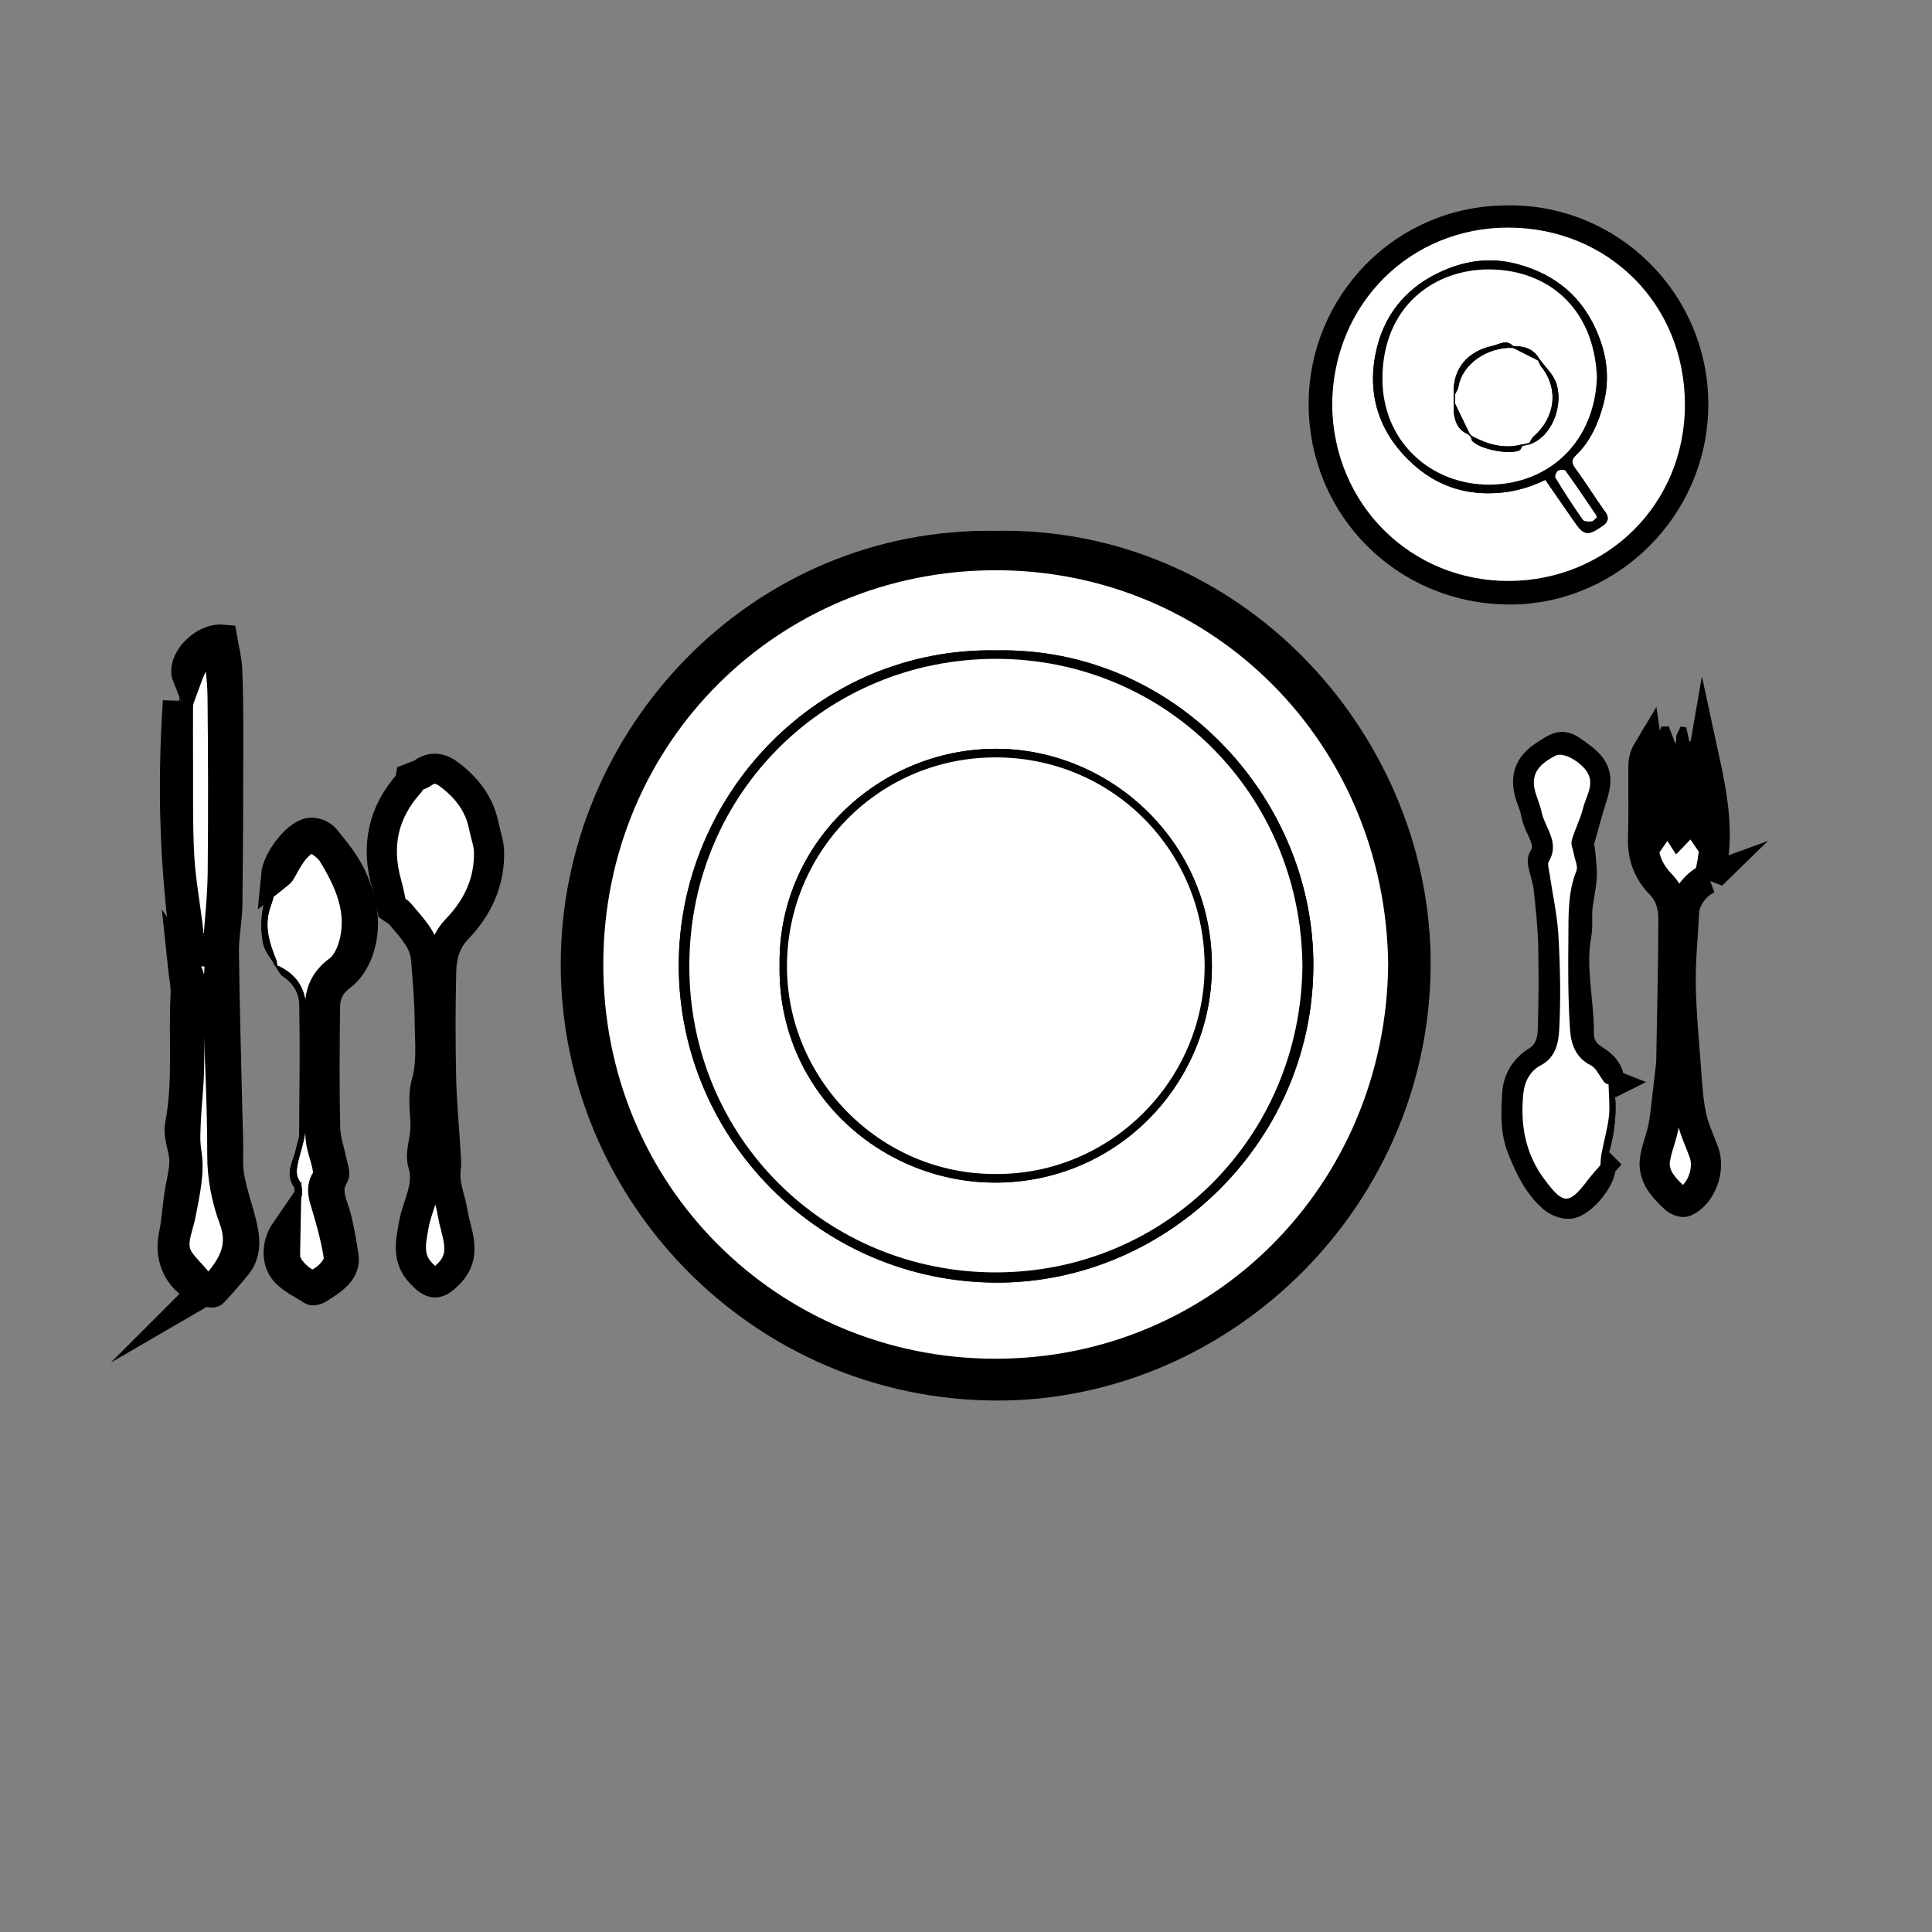 <?xml version="1.0" encoding="utf-8"?>
<!-- Generator: Adobe Illustrator 18.0.0, SVG Export Plug-In . SVG Version: 6.00 Build 0)  -->
<!DOCTYPE svg PUBLIC "-//W3C//DTD SVG 1.1//EN" "http://www.w3.org/Graphics/SVG/1.1/DTD/svg11.dtd">
<svg version="1.1" id="Layer_1" xmlns="http://www.w3.org/2000/svg" xmlns:xlink="http://www.w3.org/1999/xlink" x="0px" y="0px"
	 viewBox="0 0 1280 1280" enable-background="new 0 0 1280 1280" xml:space="preserve">
<rect x="0" y="0" width="1280" height="1280" fill="#808080" stroke="none"/>
<g>
	<g>
		<polygon fill="#FFFFFF" stroke="#000000" stroke-miterlimit="10" points="145.2,426.5 147.4,434.9 149.4,468.5 149,507.8 
			149,601.2 146.5,625.1 145.2,630 147,638.8 145.6,656.8 146.7,689.7 148.2,734.2 149,767.4 149,777.9 152.5,798.8 159.3,815.4 
			157.9,833.8 150.6,843.7 141.4,854.2 135.3,855 126.2,847.2 116,832 114.9,824.2 117.7,812.6 120.6,792.4 123,774.8 124.1,768.8 
			121.3,750.4 123,725.7 124.1,707.7 124.8,682.3 125.5,655.4 121,638.7 124.5,625.8 122.3,601.4 118.4,570.3 116.7,540.7 
			117,512.8 116.7,490.2 117.7,469.7 124.8,441.1 131.5,430.8 137.2,426.6 		"/>
		<path fill="#FFFFFF" stroke="#000000" stroke-miterlimit="10" d="M135.1,855.2c-1.6-2.2-3.1-4.5-4.9-6.6
			c-3.8-4.6-8.4-8.6-11.5-13.6c-6.5-10.2-0.5-20.9,1.2-30.7c2.5-13.8,5.9-27.1,3.6-41.3c-1.1-6.7-0.6-13.8-0.3-20.6
			c0.4-10.2,1.7-20.4,2-30.5c0.5-17.6-0.1-35.3,1.2-52.9c0.6-8-1-14.3-5.3-20.1c0.7,6.8,2.3,13.8,2,20.7
			c-1.5,28.7,1.8,57.5-3.7,86.1c-1.4,7.4,2.9,15.7,2.9,23.6c0,7.6-2.3,15.3-3.4,22.9c-1.3,8.8-1.7,17.7-3.6,26.3
			c-3.5,16.3,4.3,31.2,20.1,36.7c2,0.4,5,1.8,5.8,1.1c5.3-5.5,10.1-11.4,15.1-17.2c7.8-9.1,5.8-19.6,3.4-29.6
			c-3.3-13.4-8.8-26.3-8.5-40.5c0.2-11.5-0.4-23-0.6-34.5c-0.8-34.7-1.8-69.3-2.2-104c-0.1-10.3,2.2-20.7,2.3-31
			c0.5-37.1,0.5-74.2,0.6-111.2c0-14.8,0-29.7-0.7-44.5c-0.3-6.7-2.1-13.4-3.2-19.8c-12.8-1.1-27.1,14.5-23.2,24.3
			c5.1-14,12.4-21.7,20.4-21.2c1,11.6,2.9,23.2,3,34.9c0.4,38.9,0.5,77.8,0.1,116.7c-0.2,16.2-2.1,32.3-3.2,48.9
			c-5,0.4-9.7,0.8-14.4,1.2c0.1,0.5,0.1,0.9,0.2,1.4c4.5,0.3,9.1,0.6,14,0.9c0.5,3.2,1.4,6.2,1.3,9c-0.2,7.6-1.3,15.3-1.1,22.9
			c0.9,34.2,3,68.4,2.9,102.6c0,14.9,2.9,29.1,7.8,42.3c6.2,16.8,0.5,29.1-9.3,41C143.3,851.7,138.7,853.1,135.1,855.2z"/>
		<path fill="#FFFFFF" stroke="#000000" stroke-miterlimit="10" d="M117.9,464.6c-4,56.7-2.1,113.2,6.4,169.5c1-6,1.1-11.9,0.4-17.8
			c-1.9-16.4-5-32.7-5.9-49.1c-1.2-20.4-0.7-40.9-0.8-61.4C117.8,492.1,117.9,478.3,117.9,464.6z"/>
		<path stroke="#000000" stroke-width="20" stroke-miterlimit="10" d="M135.1,855.2c3.6-2.1,8.2-3.5,10.7-6.5
			c9.8-11.9,15.5-24.2,9.3-41c-4.9-13.2-7.8-27.4-7.8-42.3c0.1-34.2-2-68.4-2.9-102.6c-0.2-7.6,0.9-15.2,1.1-22.9
			c0.1-2.9-0.8-5.8-1.3-9c-5-0.3-9.5-0.6-14-0.9c-0.1-0.5-0.1-0.9-0.2-1.4c4.7-0.4,9.4-0.8,14.4-1.2c1.1-16.6,3-32.7,3.2-48.9
			c0.4-38.9,0.3-77.8-0.1-116.7c-0.1-11.7-1.9-23.3-3-34.9c-8-0.5-15.3,7.2-20.4,21.2c-3.9-9.8,10.4-25.4,23.2-24.3
			c1.1,6.4,2.9,13.1,3.2,19.8c0.6,14.8,0.7,29.7,0.7,44.5c-0.1,37.1-0.1,74.2-0.6,111.2c-0.1,10.3-2.4,20.7-2.3,31
			c0.4,34.7,1.4,69.3,2.2,104c0.3,11.5,0.8,23,0.6,34.5c-0.3,14.2,5.2,27.1,8.5,40.5c2.5,9.9,4.4,20.5-3.4,29.6
			c-5,5.8-9.8,11.7-15.1,17.2c-0.8,0.8-3.8-0.7-5.8-1.1L135.1,855.2z"/>
		<path stroke="#000000" stroke-width="20" stroke-miterlimit="10" d="M135.3,855c-15.8-5.5-23.6-20.4-20.1-36.7
			c1.8-8.6,2.3-17.6,3.6-26.3c1.1-7.7,3.4-15.3,3.4-22.9c0-7.9-4.3-16.2-2.9-23.6c5.5-28.6,2.2-57.4,3.7-86.1
			c0.4-6.9-1.3-13.9-2-20.7c4.2,5.8,5.8,12.1,5.3,20.1c-1.3,17.6-0.6,35.3-1.2,52.9c-0.3,10.2-1.6,20.4-2,30.5
			c-0.3,6.9-0.8,13.9,0.3,20.6c2.4,14.2-1.1,27.5-3.6,41.3c-1.8,9.8-7.8,20.5-1.2,30.7c3.2,5,7.7,9,11.5,13.6
			c1.8,2.1,3.3,4.4,4.9,6.6C135.1,855.2,135.3,855,135.3,855z"/>
		<path stroke="#000000" stroke-width="20" stroke-miterlimit="10" d="M117.9,464.6c0,13.7-0.1,27.4,0,41.2
			c0.1,20.5-0.3,41,0.8,61.4c0.9,16.4,4,32.7,5.9,49.1c0.7,5.9,0.7,11.9-0.4,17.8C115.8,577.8,114,521.3,117.9,464.6z"/>
	</g>
	<g>
		<path fill="#FFFFFF" stroke="#000000" stroke-miterlimit="10" d="M183.1,640l-0.2-0.2c1.6,2.3,2.8,5.3,5,6.8
			c7.2,4.7,10.9,11.7,11,19.6c0.4,28.4,0.1,56.8-0.1,85.1c0,3.2-1.5,6.3-2.1,9.5c-1.5,8.3-7.8,16.2-1.5,25.3c1.4,1.9,0.1,6-0.4,8.9
			c-0.7,4.5-1.7,8.8-2.7,13.3c-1,2.5-2,4.9-2.9,7.4c-5.3,7.7-6,17.4-1.9,24.2c3.9,6.5,12.8,10.2,19.6,14.8c0.8,0.6,3-0.2,4.2-1
			c3.2-1.9,6.3-4,9.3-6.4c4.7-3.7,8.2-8.4,7.3-14.8c-1.2-8.2-2.6-16.4-4.5-24.4c-2.2-9.6-8.5-18.6-2.1-29c1.2-2-0.5-5.8-1.1-8.7
			c-1.5-7.6-4.3-15.2-4.5-22.8c-0.5-26.8-0.4-53.7-0.1-80.5c0.1-8.3,3.3-15.1,10.7-20.6c5.1-3.8,9.1-10.3,11.3-16.4
			c6-16.7,2.8-33.4-4.4-48.9c-4.3-9.4-11.3-17.6-17.8-25.7c-2-2.4-6.9-4.3-10-3.7c-8.9,1.6-21.4,18.3-22.2,28.2l0.2-0.3
			c-0.7,0.2-1.9,0.3-2.1,0.7c-5.8,14.2-9.3,28.9-6.3,44.1C175.7,630.1,180.2,634.9,183.1,640z"/>
		<path fill="#FFFFFF" stroke="#000000" stroke-miterlimit="10" d="M189.2,815.7c1-2.5,2-4.9,2.9-7.4c1.8-3.7,3.7-7.4,5.5-11
			c2.6-5.3,3-10.4-0.3-15.9c-1.5-2.4-1.4-6.2-0.8-9.2c1.6-8.6,5.3-17.1,5.5-25.7c0.8-25.8,0.1-51.5,0.3-77.3
			c0.1-14.3-6.5-23.8-19.4-29.4l0.2,0.2c-0.2-1.3-0.1-2.6-0.5-3.7c-4.9-11.9-8.5-23.6-3.5-36.7c2.4-6.2,2.8-13.1,4-19.7l-0.2,0.3
			c1-0.9,2.4-1.5,3-2.6c4.7-8.3,8.8-17.1,17.9-21.7c1.4-0.7,3.7-1.5,4.6-0.9c4.2,3.2,9.2,6.1,11.9,10.4
			c11.7,19.1,20.6,39.2,13.7,62.2c-1.7,5.7-5,12.2-9.6,15.5c-9,6.6-12.5,14.6-12.4,25.2c0.2,27.9-0.2,55.8,0.3,83.7
			c0.1,6.9,3.2,13.6,4.5,20.5c0.5,2.7,1.4,6.6,0,8.4c-4.8,6.4-2.2,12.1-0.3,18.5c3.3,11,6.3,22.2,8,33.5
			c1.1,7.3-10.2,18.1-17.4,18.5c-6.3,0.3-17.9-10.8-18.2-17.9C188.6,827.4,189.1,821.5,189.2,815.7z"/>
		<path stroke="#000000" stroke-width="20" stroke-miterlimit="10" d="M189.2,815.7c-0.1,5.9-0.5,11.7-0.3,17.6
			c0.3,7,11.9,18.2,18.2,17.9c7.2-0.4,18.5-11.2,17.4-18.5c-1.7-11.3-4.7-22.5-8-33.5c-1.9-6.4-4.4-12.1,0.3-18.5
			c1.3-1.8,0.5-5.6,0-8.4c-1.4-6.9-4.4-13.6-4.5-20.5c-0.6-27.9-0.2-55.8-0.3-83.7c-0.1-10.6,3.4-18.6,12.4-25.2
			c4.6-3.3,7.9-9.8,9.6-15.5c6.9-23-2-43.1-13.7-62.2c-2.6-4.3-7.6-7.2-11.9-10.4c-0.9-0.6-3.2,0.2-4.6,0.9
			c-9.1,4.6-13.2,13.4-17.9,21.7c-0.6,1.1-2,1.8-3,2.6c0.9-9.9,13.3-26.6,22.2-28.2c3.1-0.6,8,1.3,10,3.7
			c6.6,8.1,13.5,16.4,17.8,25.7c7.1,15.5,10.4,32.2,4.4,48.9c-2.2,6.1-6.2,12.6-11.3,16.4c-7.4,5.5-10.6,12.3-10.7,20.6
			c-0.3,26.8-0.5,53.7,0.1,80.5c0.2,7.6,3,15.2,4.5,22.8c0.6,2.9,2.3,6.8,1.1,8.7c-6.3,10.4-0.1,19.5,2.1,29
			c1.9,8.1,3.3,16.2,4.5,24.4c0.9,6.4-2.6,11-7.3,14.8c-2.9,2.3-6.1,4.4-9.3,6.4c-1.2,0.7-3.4,1.5-4.2,1
			c-6.9-4.6-15.7-8.3-19.6-14.8C183.2,833.1,183.9,823.4,189.2,815.7z"/>
		<path stroke="#000000" stroke-miterlimit="10" d="M182.9,639.8c12.8,5.6,19.4,15.2,19.4,29.4c-0.1,25.8,0.5,51.6-0.3,77.3
			c-0.3,8.6-3.9,17.1-5.5,25.7c-0.6,3-0.6,6.8,0.8,9.2c3.4,5.5,3,10.5,0.3,15.9c-1.8,3.7-3.6,7.4-5.5,11c0.9-4.4,2-8.8,2.7-13.3
			c0.5-3,1.8-7,0.4-8.9c-6.4-9.1,0-17,1.5-25.3c0.6-3.2,2-6.3,2.1-9.5c0.2-28.4,0.5-56.8,0.1-85.1c-0.1-7.9-3.8-14.9-11-19.6
			C185.7,645.1,184.5,642.1,182.9,639.8z"/>
		<path stroke="#000000" stroke-miterlimit="10" d="M183.1,579.8c-1.3,6.6-1.7,13.6-4,19.7c-5,13.1-1.4,24.8,3.5,36.7
			c0.5,1.1,0.4,2.5,0.5,3.7c-2.9-5.1-7.4-9.9-8.4-15.3c-2.9-15.2,0.5-29.9,6.3-44.1C181.2,580.1,182.4,580.1,183.1,579.8z"/>
	</g>
	<g>
		<path fill="#FFFFFF" stroke="#000000" stroke-miterlimit="10" d="M272.1,515.5c-1.2,0.7-2.6,1.1-3.6,2c-20.4,18.6-22.8,54.7-13,78
			c0.9,2.2,2.9,3.9,4.4,5.9c1.6,3,2.8,6.4,5,8.8c7.7,8.3,14.3,17.6,14.9,28.9c1.1,23,1.3,46,0.8,69c-0.5,20.4-2.6,40.8-3.6,61.2
			c-0.2,5,2.2,10.2,1.3,15c-1.7,9.1-4.5,18.1-7.4,26.9c-5.4,16.7-1.2,31.2,13,41.7c1.8,1.3,5.7,1.8,7.5,0.7
			c13.9-8,19.1-23.6,14.3-39.2c-3-9.8-6.2-19.9-7-30.1c-1.9-23.9-2.7-47.8-3.3-71.8c-0.5-22.8-1-45.6,0.3-68.3
			c0.5-8.5,3.9-18.3,9.4-24.7c15.1-17.6,24.1-36.8,21.8-60.2c-1.9-19.3-9.1-35.9-25.3-48.1C290.7,503.2,277.6,505.6,272.1,515.5z"/>
		<path stroke="#000000" stroke-miterlimit="10" d="M272.1,515.5c5.4-9.9,18.6-12.3,29.5-4.1c16.2,12.2,23.4,28.8,25.3,48.1
			c2.3,23.4-6.7,42.6-21.8,60.2c-5.5,6.4-8.9,16.2-9.4,24.7c-1.3,22.7-0.8,45.5-0.3,68.3c0.6,23.9,1.4,47.9,3.3,71.8
			c0.8,10.1,4,20.2,7,30.1c4.7,15.6-0.4,31.1-14.3,39.2c-1.8,1.1-5.7,0.6-7.5-0.7c-14.1-10.5-18.3-25-13-41.7
			c2.8-8.9,5.7-17.8,7.4-26.9c0.9-4.8-1.6-10-1.3-15c1-20.4,3.1-40.8,3.6-61.2c0.5-23,0.4-46-0.8-69c-0.6-11.2-7.2-20.6-14.9-28.9
			c-2.2-2.4-3.4-5.8-5-8.8l-0.1,0.1c1.7,1.2,3.7,2.2,5,3.7c7.5,9.1,16.5,17.4,17.5,30.2c1.1,13.5,2.2,27.1,2.4,40.6
			c0.1,13.9,1.8,27.7-2.2,41.8c-2.7,9.5-0.2,20.3-0.6,30.5c-0.3,7.7-3.6,16-1.6,22.8c4.6,14.9-3.7,26.9-6.1,40.1
			c-2.1,11.8-4.7,22.5,4.9,32.5c7.6,7.9,10.7,7.8,18.3,0.1c12.7-12.9,4.6-27,2.5-40.2c-1.6-9.8-6.1-19.2-4.6-29.6
			c0.4-2.8,0.2-5.6,0-8.4c-1-17.3-2.7-34.5-3.1-51.8c-0.5-23.8-0.6-47.6,0.1-71.4c0.3-9.8,3.2-19.4,10.4-26.8
			c13.9-14.5,21.8-31.5,21.3-51.7c-0.1-5.5-2.3-10.9-3.4-16.4c-3-15-11.7-26.1-23.7-34.9c-5.4-3.9-11-4.6-16.9-0.4
			c-2.3,1.6-5.3,2.2-8,3.3C272,515.4,272.1,515.5,272.1,515.5z"/>
		<path stroke="#000000" stroke-miterlimit="10" d="M259.9,601.4c-1.5-2-3.4-3.7-4.4-5.9c-9.8-23.3-7.4-59.4,13-78
			c1-0.9,2.4-1.3,3.6-2l-0.1-0.2c-0.2,1.1-0.1,2.6-0.8,3.3c-17.7,19.7-22.3,42.3-14.9,67.5c1.5,5,2.3,10.2,3.4,15.3L259.9,601.4z"/>
		<path fill="#FFFFFF" stroke="#000000" stroke-width="20" stroke-miterlimit="10" d="M259.7,601.6c-1.1-5.1-2-10.3-3.4-15.3
			c-7.3-25.3-2.8-47.8,14.9-67.5c0.7-0.7,0.6-2.2,0.8-3.3c2.7-1.1,5.7-1.7,8-3.3c5.9-4.2,11.5-3.5,16.9,0.4
			c12,8.8,20.8,19.9,23.7,34.9c1.1,5.5,3.2,10.9,3.4,16.4c0.5,20.3-7.4,37.3-21.3,51.7c-7.1,7.4-10.1,17.1-10.4,26.8
			c-0.6,23.8-0.6,47.6-0.1,71.4c0.4,17.3,2.1,34.5,3.1,51.8c0.2,2.8,0.4,5.7,0,8.4c-1.5,10.4,3,19.7,4.6,29.6
			c2.1,13.3,10.2,27.3-2.5,40.2c-7.6,7.7-10.7,7.8-18.3-0.1c-9.6-10-7-20.7-4.9-32.5c2.4-13.2,10.6-25.3,6.1-40.1
			c-2.1-6.8,1.3-15.1,1.6-22.8c0.3-10.2-2.1-21.1,0.6-30.5c4-14.1,2.3-27.9,2.2-41.8c-0.1-13.5-1.3-27.1-2.4-40.6
			c-1-12.7-10-21.1-17.5-30.2C263.5,603.7,261.4,602.8,259.7,601.6z"/>
	</g>
</g>
<g>
	<path fill="#FFFFFF" stroke="#000000" stroke-miterlimit="10" d="M1060.6,771.9c0.3,0,0.6,0.1,0.7,0c7.4-8.9,11.4-43.9,6.1-53.2
		c-0.2-0.3-0.9-0.4-1.4-0.6c0.9-7.9-4.7-12.8-9.9-15.9c-7.1-4.4-10.2-10.4-10.1-17.5c0.1-21.7-5.7-43.2-1.7-65
		c1.1-6,0.2-12.3,0.8-18.4c0.7-6.8,2.4-13.5,2.8-20.2c0.3-5.7-0.6-11.4-1.1-17.1c-0.2-2-1.2-4.1-0.7-5.8c2.9-10.7,5.9-21.4,9.2-32
		c3.4-11,1.7-16.9-7.4-23.9c-12.4-9.4-12.6-9.4-24.5-1.7c-9.2,6-12.5,12.9-10.3,23.2c1.1,5.1,3.8,10,4.6,15.2
		c1.6,10,11.8,18.7,4.8,30.2c-0.6,0.9-0.3,2.6,0,3.8c1.1,5.1,3,10,3.5,15.2c1.4,12.7,2.8,25.5,3.1,38.2c0.4,18.9,0.3,37.8-0.3,56.6
		c-0.3,8.1-2.9,15.6-10.8,20.4c-7.5,4.6-12.2,12.1-12.7,20.6c-0.9,12.5-1.6,25.2,3.5,37.5c5,12,10.4,23.7,20.3,32.2
		c2.9,2.5,8,4.6,11.5,3.8C1047.8,795.9,1060.8,781.4,1060.6,771.9z"/>
	<path fill="#FFFFFF" stroke="#000000" stroke-miterlimit="10" d="M1132.4,581.9l-0.3,0.2c0.9-0.6,2.5-1.1,2.7-1.9
		c3.3-11.8,7.6-23.5,4.6-36.1c-0.7-2.9-1.4-5.9-1.8-8.9c-2.3-17.5-4.5-35-6.7-52.9c-2.8,0.4-4.5,0.5-4.5,0.7
		c-1.3,8.8-2.5,17.6-3.7,26.5c-2-9.2-4-18.2-6-27.2c-1-0.1-1.9-0.3-2.9-0.4c-0.9,2.1-2.5,4.2-2.7,6.4c-0.4,4.8,0,9.7,0,14.6
		c0.1,5.3,0.1,10.6,0.2,15.9c-0.7,0-1.4,0-2.1,0c-1.3-12.3-2.6-24.6-3.9-37c-1.4,0-2.7,0-4.1,0c-6.3,12.7,0.1,27.6-4.7,40.2
		c-3.2-12.9,2.3-27.4-6.7-40c-2.3,3.6-3.9,7.3-4,11c-0.3,21-0.1,42-0.4,62.9c-0.2,11.7,2.6,22,11.1,30.5c7,7,9.3,15.9,9.1,25.4
		c-0.4,27.1-0.9,54.2-1.6,81.2c-0.2,5.4-1.6,10.8-2.6,16.2c-0.6,2.9-3,6.3-2,8.4c6.8,15.7-0.6,30.2-4.7,44.3
		c-3.1,10.7-2.9,17.7,5.4,25.6c14.7,13.9,13.7,13.8,28.2,0.1c7.9-7.5,8.2-17,4.6-23.7c-10.1-18.6-9-39.3-12-58.7
		c-5-32.4-4.1-65.7-2.2-98.7c0.4-6.2,1.6-11.2,6.5-15.4C1128.2,588.8,1130.1,585.1,1132.4,581.9z"/>
	<path stroke="#000000" stroke-miterlimit="10" d="M1132.4,581.9c-2.4,3.2-4.3,6.9-7.2,9.5c-4.9,4.2-6.1,9.2-6.5,15.4
		c-1.9,33-2.8,66.2,2.2,98.7c3,19.4,1.9,40.1,12,58.7c3.6,6.7,3.3,16.1-4.6,23.7c-14.5,13.7-13.5,13.8-28.2-0.1
		c-8.3-7.9-8.5-14.9-5.4-25.6c4.1-14.1,11.5-28.6,4.7-44.3c-0.9-2.1,1.5-5.6,2-8.4c1-5.4,2.5-10.8,2.6-16.2
		c0.8-27.1,1.2-54.2,1.6-81.2c0.1-9.6-2.2-18.5-9.1-25.4c-8.5-8.5-11.3-18.8-11.1-30.5c0.3-21,0.1-42,0.4-62.9c0.1-3.7,1.7-7.4,4-11
		c9.1,12.6,3.5,27.1,6.7,40c4.8-12.6-1.6-27.4,4.7-40.2c1.4,0,2.7,0,4.1,0c1.3,12.3,2.6,24.6,3.9,37c0.7,0,1.4,0,2.1,0
		c-0.1-5.3-0.1-10.6-0.2-15.9c-0.1-4.9-0.4-9.7,0-14.6c0.2-2.2,1.8-4.2,2.7-6.4c1,0.1,1.9,0.3,2.9,0.4c2,9,3.9,18,6,27.2
		c1.2-9,2.4-17.8,3.7-26.5c0-0.3,1.8-0.3,4.5-0.7c2.3,17.9,4.4,35.4,6.7,52.9c0.4,3,1.1,5.9,1.8,8.9c3,12.6-1.2,24.3-4.6,36.1
		c-0.2,0.8-1.8,1.3-2.8,1.9c7.9-27.8,2.5-55-3.5-82.2c-0.7,3.9-0.9,7.9-0.6,11.8c0.7,9.7,1.9,19.3,2.3,29c0.1,2.2-2.5,4.6-3.9,6.9
		c-1.5-2.2-4.1-4.2-4.4-6.6c-1.9-13.2-3.3-26.4-4.9-39.6c-0.9,0.1-1.7,0.1-2.6,0.2c0.4,5.3,0.8,10.7,1.2,16c0.6,8.7,1.6,17.3,1.6,26
		c0,2-3.5,4-5.3,6.1c-1.2-1.9-3.3-3.7-3.5-5.7c-1.5-12.4-2.6-24.8-3.9-37.2c-0.1-0.8-0.6-1.6-0.9-2.4c-1.5,2.3-1.8,4.5-1.8,6.7
		c0.1,10.5,0.4,21,0.2,31.5c0,1.7-2,3.3-3.1,4.9c-1.1-1.6-3.1-3.1-3.2-4.8c-1.3-13-2.2-25.9-3.3-38.9c-0.2-2.1-0.7-4.2-1-6.3
		c-2.1,3.5-2.7,6.9-2.7,10.3c-0.1,15.9,0.4,31.8-0.2,47.6c-0.4,11.9,3.5,21.9,11.6,30.2c6.3,6.4,8.5,14.6,8.5,22.7
		c0,31.1-0.9,62.3-1.4,93.4c0,1.3-0.1,2.6-0.2,3.8c-0.8,6.9-1.6,13.8-2.4,20.8c-0.9,7-1.4,14-2.8,20.8c-1.5,7.2-4.5,14.1-5.5,21.3
		c-0.6,4.1,0.5,9,2.5,12.6c2.6,4.7,6.7,8.7,10.6,12.5c1.7,1.6,5.3,3.2,6.9,2.4c10.8-5,16.7-21.2,12.5-32.7c-3-8.1-6.7-16-8.5-24.4
		c-2.1-10-2.6-20.4-3.4-30.7c-1.4-18.6-3.2-37.2-3.5-55.9c-0.2-16,1.5-32.1,2.2-48.1C1116.1,595.4,1123.7,585.1,1132.4,581.9z"/>
	<path stroke="#000000" stroke-width="20" stroke-miterlimit="10" d="M1060.6,771.9c0.2,9.5-12.8,24-20,25.5
		c-3.5,0.7-8.6-1.3-11.5-3.8c-10-8.6-15.4-20.2-20.3-32.2c-5.1-12.3-4.3-25-3.5-37.5c0.6-8.4,5.3-16,12.7-20.6
		c7.9-4.8,10.5-12.3,10.8-20.4c0.6-18.9,0.7-37.8,0.3-56.6c-0.3-12.8-1.7-25.5-3.1-38.2c-0.5-5.1-2.4-10.1-3.5-15.2
		c-0.3-1.2-0.6-2.9,0-3.8c7-11.4-3.1-20.1-4.8-30.2c-0.8-5.2-3.5-10-4.6-15.2c-2.2-10.3,1.1-17.1,10.3-23.2
		c11.9-7.8,12.1-7.7,24.5,1.7c9.1,6.9,10.8,12.9,7.4,23.9c-3.3,10.6-6.3,21.3-9.2,32c-0.5,1.7,0.6,3.8,0.7,5.8
		c0.5,5.7,1.4,11.5,1.1,17.1c-0.4,6.8-2.1,13.5-2.8,20.2c-0.6,6.1,0.3,12.4-0.8,18.4c-4,21.8,1.8,43.3,1.7,65
		c0,7.2,3,13.2,10.1,17.5c5.1,3.2,10.8,8,9.9,15.9l0.2-0.1c-1-0.4-2.4-0.6-3-1.3c-3.1-3.8-5.2-9.4-9.2-11.4
		c-10-5-12.8-14.2-13.4-23.1c-1.4-20.4-1.3-40.9-1.1-61.4c0.1-14.7-0.5-29.5,5.3-43.7c1.3-3.1-1-7.6-1.7-11.5
		c-0.5-2.9-2.1-6.1-1.4-8.6c2.1-7.3,5.7-14.1,7.5-21.4c2.1-8.6,9-17.3,1-26.6c-4.8-5.6-14.8-11.7-20.2-8.7
		c-9.5,5.1-15.6,10.7-14.2,20.8c0.7,5.7,3.7,11.1,4.9,16.8c2.2,10.7,12.2,20.3,4.9,32.6c-1.2,2,0,5.5,0.4,8.2
		c2,13.7,5.1,27.4,5.9,41.2c1.2,20.8,1.7,41.8,0.5,62.6c-0.5,8.2-2.2,17.8-12,22.9c-6.9,3.6-10.9,10.7-11.7,18.6
		c-2.3,20.9,1.3,40.7,14.2,57.9c12.3,16.4,16.5,17.5,29.5,0c2.5-3.4,5.5-6.5,8.3-9.8L1060.6,771.9z"/>
	<path stroke="#000000" stroke-miterlimit="10" d="M1066,718.2c0.5,0.2,1.2,0.2,1.4,0.6c5.4,9.3,1.3,44.3-6.1,53.2
		c-0.1,0.1-0.5,0-0.7,0l0.1,0.1c0.3-2.7,0.3-5.4,0.8-8.1c1.6-8.3,4-16.4,4.9-24.7c0.8-7-0.1-14.1-0.3-21.2
		C1066.2,718.1,1066,718.2,1066,718.2z"/>
	<path fill="#FFFFFF" stroke="#000000" stroke-width="20" stroke-miterlimit="10" d="M1132.4,581.9c-8.8,3.2-16.3,13.6-16.7,22.4
		c-0.7,16.1-2.5,32.1-2.2,48.1c0.3,18.6,2.1,37.2,3.5,55.9c0.8,10.3,1.3,20.7,3.4,30.7c1.7,8.4,5.5,16.3,8.5,24.4
		c4.2,11.5-1.7,27.7-12.5,32.7c-1.7,0.8-5.3-0.8-6.9-2.4c-4-3.8-8-7.8-10.6-12.5c-2-3.6-3.1-8.6-2.5-12.6c1-7.2,4-14.1,5.5-21.3
		c1.4-6.8,1.9-13.9,2.8-20.8c0.8-6.9,1.6-13.8,2.4-20.8c0.1-1.3,0.2-2.6,0.2-3.8c0.5-31.1,1.4-62.3,1.4-93.4
		c0-8.1-2.2-16.3-8.5-22.7c-8.1-8.3-12-18.3-11.6-30.2c0.5-15.9,0.1-31.7,0.2-47.6c0-3.4,0.6-6.8,2.7-10.3c0.3,2.1,0.8,4.2,1,6.3
		c1.1,13,2,26,3.3,38.9c0.2,1.7,2.1,3.2,3.2,4.8c1.1-1.6,3.1-3.3,3.1-4.9c0.2-10.5-0.1-21-0.2-31.5c0-2.2,0.4-4.4,1.8-6.7
		c0.3,0.8,0.8,1.6,0.9,2.4c1.3,12.4,2.4,24.8,3.9,37.2c0.2,2,2.3,3.8,3.5,5.7c1.9-2,5.3-4,5.3-6.1c0-8.7-1-17.3-1.6-26
		c-0.4-5.3-0.8-10.7-1.2-16c0.9-0.1,1.7-0.1,2.6-0.2c1.6,13.2,3,26.4,4.9,39.6c0.3,2.4,2.9,4.4,4.4,6.6c1.4-2.3,4-4.6,3.9-6.9
		c-0.3-9.7-1.6-19.3-2.3-29c-0.3-3.9-0.1-7.8,0.6-11.8c5.9,27.2,11.4,54.4,3.5,82.2C1132.2,582.1,1132.4,581.9,1132.4,581.9z"/>
	<path fill="#FFFFFF" stroke="#000000" stroke-miterlimit="10" d="M1066.2,718.1c0.1,7.1,1,14.2,0.3,21.2
		c-0.9,8.3-3.3,16.5-4.9,24.7c-0.5,2.6-0.6,5.4-0.8,8.1c-2.8,3.3-5.7,6.4-8.3,9.8c-13,17.5-17.2,16.4-29.5,0
		c-12.9-17.1-16.5-36.9-14.2-57.9c0.8-7.8,4.8-15,11.7-18.6c9.8-5.1,11.5-14.7,12-22.9c1.1-20.8,0.7-41.8-0.5-62.6
		c-0.8-13.8-3.9-27.5-5.9-41.2c-0.4-2.8-1.6-6.3-0.4-8.2c7.4-12.4-2.7-21.9-4.9-32.6c-1.2-5.7-4.1-11.1-4.9-16.8
		c-1.3-10.2,4.7-15.7,14.2-20.8c5.5-2.9,15.4,3.1,20.2,8.7c8,9.3,1.1,17.9-1,26.6c-1.8,7.3-5.5,14.1-7.5,21.4
		c-0.7,2.5,0.9,5.7,1.4,8.6c0.7,3.9,2.9,8.4,1.7,11.5c-5.7,14.2-5.2,29-5.3,43.7c-0.2,20.5-0.3,41,1.1,61.4
		c0.6,9,3.4,18.1,13.4,23.1c4,2,6.1,7.6,9.2,11.4C1063.8,717.5,1065.2,717.7,1066.2,718.1z"/>
</g>
<g>
	<path fill="#FFFFFF" stroke="#000000" stroke-miterlimit="10" d="M938,639.8c-1.5,155.8-124.6,278.1-278.4,278
		c-154-0.1-278.6-122.5-277.9-279.3c0.8-155.9,124.6-276.9,278.1-276.9C813.5,361.6,936.4,483.6,938,639.8z"/>
	<path fill="#FFFFFF" stroke="#000000" stroke-miterlimit="10" d="M780.4,392.5c-0.9-2.4-0.9-3.1-1.2-3.3c-1.2-0.9-2.5-1.8-3.8-2.4
		c-29.1-14.2-60.1-21.4-92-24.5c-33.5-3.2-66.8,0.4-99.2,9.2c-27.8,7.6-53.9,20-77.9,36c-38.2,25.4-68.4,58.3-90.7,98.5
		c-16.9,30.5-27.6,63.3-32.3,97.5c-3.7,26.9-3.3,54.3,1.7,81.5c5.1,27.4,13,53.7,25.3,78.6c23.3,47.1,57.4,84.5,101.9,112.6
		c39,24.6,81.6,38.2,127.2,41.9c44.4,3.6,87-4.4,128.2-21.3c27.7-11.4,52.5-27.2,75.1-46.5c30.4-26,53.8-57.6,70.6-94
		c11.7-25.3,19.9-51.9,23.1-79.5c2.4-20.7,4.3-41.7,0.9-62.7c-1.7-10.6-1.6-21.5-4.3-31.8c-4.3-16.4-9.6-32.6-15.8-48.4
		c-15-38.3-38.3-71-68.8-98.4c-1.7-1.5-4.3-2.1-6.5-3.2c-0.4,0.6-0.9,1.3-1.3,1.9c2.1,2.4,4.1,4.9,6.4,7.1
		c19.4,18.8,35.9,39.7,49.2,63.3c10.4,18.5,18.2,37.9,24.7,58.2c7.5,23.6,11.4,47.8,12.3,72.2c1,27.6-4.4,54.7-12.3,81.3
		c-7.1,23.9-16.8,46.4-29.9,67.5c-22.7,36.5-52.2,66.1-89.1,88.4c-38.9,23.5-80.8,37.2-126.3,39.6c-35,1.9-69.4-1.9-102.4-13.3
		c-33.6-11.7-64.3-28.9-91.5-52.3c-25.1-21.6-45.4-46.8-61.1-75.7c-17.9-33-28.5-68.3-32.5-105.9c-3.9-36.8,1-72.3,11.7-107.2
		c8.3-27.1,20.6-52.7,37.8-75.4c10.3-13.6,21.2-27.1,33.5-38.9c23.7-23,51-40.7,81.7-53.7c28.9-12.2,58.6-20.9,89.8-21.6
		c22.1-0.5,44.6,0.2,66.3,3.9c19.5,3.4,38.2,11.8,57.3,17.7C770.5,390.8,775,391.4,780.4,392.5z"/>
	<path fill="#FFFFFF" stroke="#000000" stroke-miterlimit="10" d="M660,431.4c-117.9-2.1-210,95.6-209.8,208.5
		c0.2,114.3,93.6,209.1,210.2,209.3c113.5,0.2,211.2-95.2,209.2-213.6C867.7,527.2,777.3,429.1,660,431.4z"/>
	<path fill="#FFFFFF" stroke="#000000" stroke-miterlimit="10" d="M833.4,422.8c-4.6-3.4-8.6-6.3-12.6-9.2c-0.6,0.8-1.1,1.5-1.7,2.3
		c3.9,2.9,7.7,5.9,11.7,8.5C831.4,424.6,833.2,423,833.4,422.8z"/>
	<path stroke="#000000" stroke-miterlimit="10" d="M660,431.4c117.3-2.3,207.8,95.8,209.6,204.3c2,118.4-95.7,213.8-209.2,213.6
		c-116.6-0.2-210-95-210.2-209.3C450,527,542.1,429.3,660,431.4z M863.4,639.8C862.3,525.4,772.3,436,659.8,436
		c-112.4,0-203,88.7-203.6,202.8c-0.6,114.9,90.7,204.5,203.4,204.6C772.3,843.5,862.4,753.9,863.4,639.8z"/>
	<path fill="#FFFFFF" stroke="#000000" stroke-miterlimit="10" d="M863.4,639.8c-1.1,114.1-91.2,203.7-203.8,203.7
		c-112.7-0.1-204-89.7-203.4-204.6C456.8,524.7,547.5,436,659.8,436C772.3,436,862.3,525.4,863.4,639.8z M517,639.2
		c-1.6,82.2,65.4,143.3,141.3,143.8c80,0.6,141.2-62.9,144-137.1c3.3-86.2-66.5-149.5-142.7-149.3
		C581.7,496.8,515.9,559.9,517,639.2z"/>
	<path stroke="#000000" stroke-miterlimit="10" d="M517,639.2c-1.1-79.2,64.8-142.4,142.6-142.6c76.2-0.2,146,63.1,142.7,149.3
		c-2.8,74.2-64,137.7-144,137.1C582.3,782.4,515.4,721.3,517,639.2z M659.7,778.3c76.4,0.5,138.6-62.3,138.9-137.6
		c0.3-76.1-60.1-138.7-137.7-139.4c-77.8-0.7-139.1,61.4-140,137.4C520,714.1,582.3,778.7,659.7,778.3z"/>
	<path fill="#FFFFFF" stroke="#000000" stroke-miterlimit="10" d="M659.7,778.3c-77.4,0.4-139.7-64.1-138.8-139.6
		c0.9-75.9,62.1-138.1,140-137.4c77.6,0.7,138,63.3,137.7,139.4C798.3,716,736.1,778.8,659.7,778.3z"/>
	<path stroke="#000000" stroke-width="20" stroke-miterlimit="10" d="M659.8,361.7c155.6-3.1,275.5,127.6,278,271.9
		c2.7,157.6-126.9,284.6-277.5,284.3c-154.6-0.3-278.5-126.5-278.8-278.6C381.4,488.9,503.4,359,659.8,361.7z M929.7,639.1
		c-1.6-152.3-120.9-271.3-270-271.3c-149,0-269.3,118-270,270C389,790.7,510,910.1,659.4,910.2C808.7,910.3,928.2,791,929.7,639.1z"
		/>
</g>
<g>
	<path fill="#FFFFFF" stroke="#000000" stroke-miterlimit="10" d="M999.6,146.1c-70.1-0.5-122.7,56.1-122.6,121.6
		c0.1,67.6,53.8,122.7,123.5,122.7c65.1,0,121.3-54.2,121.3-122.7C1121.8,199.8,1066.1,145.4,999.6,146.1z"/>
	<path stroke="#000000" stroke-width="20" stroke-miterlimit="10" d="M999.6,146.1c66.5-0.7,122.2,53.7,122.2,121.7
		c0,68.5-56.2,122.7-121.3,122.7c-69.7,0-123.4-55.1-123.5-122.7C876.9,202.3,929.6,145.6,999.6,146.1z M882.1,268.1
		c0.6,66.6,52.7,117.5,117.8,117.2c64.1-0.3,117.1-50,116.9-117.6c-0.1-67.1-51.5-117.3-117.2-117.5
		C934.8,150,882.7,200.4,882.1,268.1z"/>
	<path fill="#FFFFFF" stroke="#000000" stroke-miterlimit="10" d="M882.1,268.1c0.5-67.7,52.7-118.1,117.5-117.8
		c65.7,0.2,117,50.4,117.2,117.5c0.1,67.5-52.8,117.3-116.9,117.6C934.8,385.7,882.7,334.7,882.1,268.1z M1024,317.3
		c6.6,9.6,12.7,18.3,18.7,27c6.8,10,8.7,10.5,18.1,4.2c3.4-2.3,5.5-4.7,2.2-9.2c-6.8-9.4-12.8-19.3-19.7-28.6
		c-2.9-3.9-2.9-6.2,0.6-9.6c9.5-9.2,14.6-21.1,17.9-33.4c4.1-15.2,2.7-30.5-3.3-45.4c-9.9-24.9-28.1-40.2-53.6-46.9
		c-16.5-4.4-32.5-2.6-48.1,4.2c-22.7,9.8-38,26.9-43.9,50.2c-7.2,28.2-0.4,54.2,21.1,75c14.3,13.9,31.2,21.4,51.6,21.5
		C999.3,326.4,1011.8,323.4,1024,317.3z"/>
	<path stroke="#000000" stroke-miterlimit="10" d="M1024,317.3c-12.3,6-24.8,9.1-38.4,9c-20.5-0.1-37.3-7.7-51.6-21.5
		c-21.5-20.8-28.2-46.8-21.1-75c5.9-23.3,21.1-40.5,43.9-50.2c15.7-6.7,31.7-8.5,48.1-4.2c25.6,6.8,43.7,22,53.6,46.9
		c6,14.9,7.3,30.1,3.3,45.4c-3.3,12.3-8.4,24.2-17.9,33.4c-3.4,3.3-3.5,5.6-0.6,9.6c6.9,9.3,12.9,19.3,19.7,28.6
		c3.3,4.5,1.2,7-2.2,9.2c-9.4,6.3-11.3,5.8-18.1-4.2C1036.7,335.6,1030.6,326.9,1024,317.3z M1058.5,249.7
		c-2-45.8-32.6-71.3-71.4-71.7c-36.7-0.4-71.3,24.1-71.8,72c-0.5,42.6,32.3,71.9,71.7,71.6C1026.6,321.2,1057.1,293.1,1058.5,249.7z
		 M1058.5,342.9c-0.4-1.2-0.5-1.8-0.8-2.1c-6.7-9.9-13.3-19.8-20.3-29.4c-0.7-0.9-4.2-0.9-5.6,0c-1.3,0.9-2.5,4.1-1.9,5.1
		c5.8,9.6,11.9,19,18.4,28.2c0.9,1.3,4.2,1.4,6.2,1.1C1056.1,345.7,1057.3,343.8,1058.5,342.9z"/>
	<path fill="#FFFFFF" stroke="#000000" stroke-miterlimit="10" d="M1058.5,249.7c-1.4,43.4-31.9,71.5-71.4,71.9
		c-39.4,0.3-72.2-29-71.7-71.6c0.5-47.9,35.1-72.4,71.8-72C1025.9,178.4,1056.5,203.8,1058.5,249.7z M1002.2,229.8l0.3,0.2
		c-4.5-5.1-9-1.3-13.7-0.3c-16.5,3.5-25.8,14.9-25.2,31.2c0,2.3,0,4.6,0,6.9c-0.4,10.7,2.7,17.1,9.5,19.5c0.7,0.7,1.3,1.3,2,2
		c0.3,0.9,0.2,2,0.8,2.6c5.1,5.3,24,9,30.6,6c0.8-0.4,1.1-1.9,1.7-2.9c1.9-0.4,3.7-0.8,5.6-1.3c15-5.5,21.9-27.2,16.4-40.7
		c-2.2-5.4-7.1-9.8-10.7-14.7l0.2,0.2C1016,231.4,1009.5,229.7,1002.2,229.8z"/>
	<path fill="#FFFFFF" stroke="#000000" stroke-miterlimit="10" d="M1058.5,342.9c-1.1,0.9-2.4,2.8-3.9,3c-2,0.3-5.3,0.1-6.2-1.1
		c-6.5-9.2-12.6-18.6-18.4-28.2c-0.6-1,0.6-4.3,1.9-5.1c1.3-0.9,4.9-1,5.6,0c7,9.6,13.6,19.6,20.3,29.4
		C1058,341.1,1058,341.6,1058.5,342.9z"/>
	<path fill="#FFFFFF" stroke="#000000" stroke-miterlimit="10" d="M963.6,267.7c0-2.3,0-4.6,0-6.9c0.7-1.5,1.8-2.9,2.1-4.5
		c2.6-15.9,20-27.1,36.8-26.4l-0.3-0.2c5.8,2.9,11.6,5.9,17.4,8.8l-0.2-0.2c0.7,1.4,1.2,3.1,2.1,4.3c12.1,15,9.3,34.5-5,46.9
		c-1.2,1.1-1.9,2.8-2.8,4.3c-1.9,0.4-3.7,0.8-5.6,1.3c-11.9,3-22.7-0.1-33.1-5.7c-0.7-0.7-1.3-1.3-2-2
		C969.9,280.8,966.7,274.2,963.6,267.7z"/>
	<path stroke="#000000" stroke-miterlimit="10" d="M1013.7,293.7c0.9-1.4,1.6-3.2,2.8-4.3c14.3-12.4,17-31.8,5-46.9
		c-1-1.2-1.4-2.8-2.1-4.3c3.7,4.9,8.5,9.2,10.7,14.7C1035.6,266.6,1028.8,288.3,1013.7,293.7z"/>
	<path stroke="#000000" stroke-miterlimit="10" d="M1002.5,230c-16.8-0.8-34.2,10.5-36.8,26.4c-0.3,1.6-1.4,3-2.1,4.5
		c-0.6-16.2,8.8-27.6,25.2-31.2C993.5,228.7,998,224.9,1002.5,230z"/>
	<path stroke="#000000" stroke-miterlimit="10" d="M975,289.3c10.4,5.6,21.2,8.8,33.1,5.7c-0.6,1-0.9,2.5-1.7,2.9
		c-6.6,3-25.5-0.7-30.6-6C975.3,291.3,975.3,290.2,975,289.3z"/>
	<path stroke="#000000" stroke-miterlimit="10" d="M963.6,267.7c3.2,6.5,6.3,13,9.5,19.5C966.3,284.8,963.2,278.4,963.6,267.7z"/>
	<path stroke="#000000" stroke-miterlimit="10" d="M1019.6,238.6c-5.8-2.9-11.6-5.9-17.4-8.8C1009.5,229.7,1016,231.4,1019.6,238.6z
		"/>
</g>
</svg>
